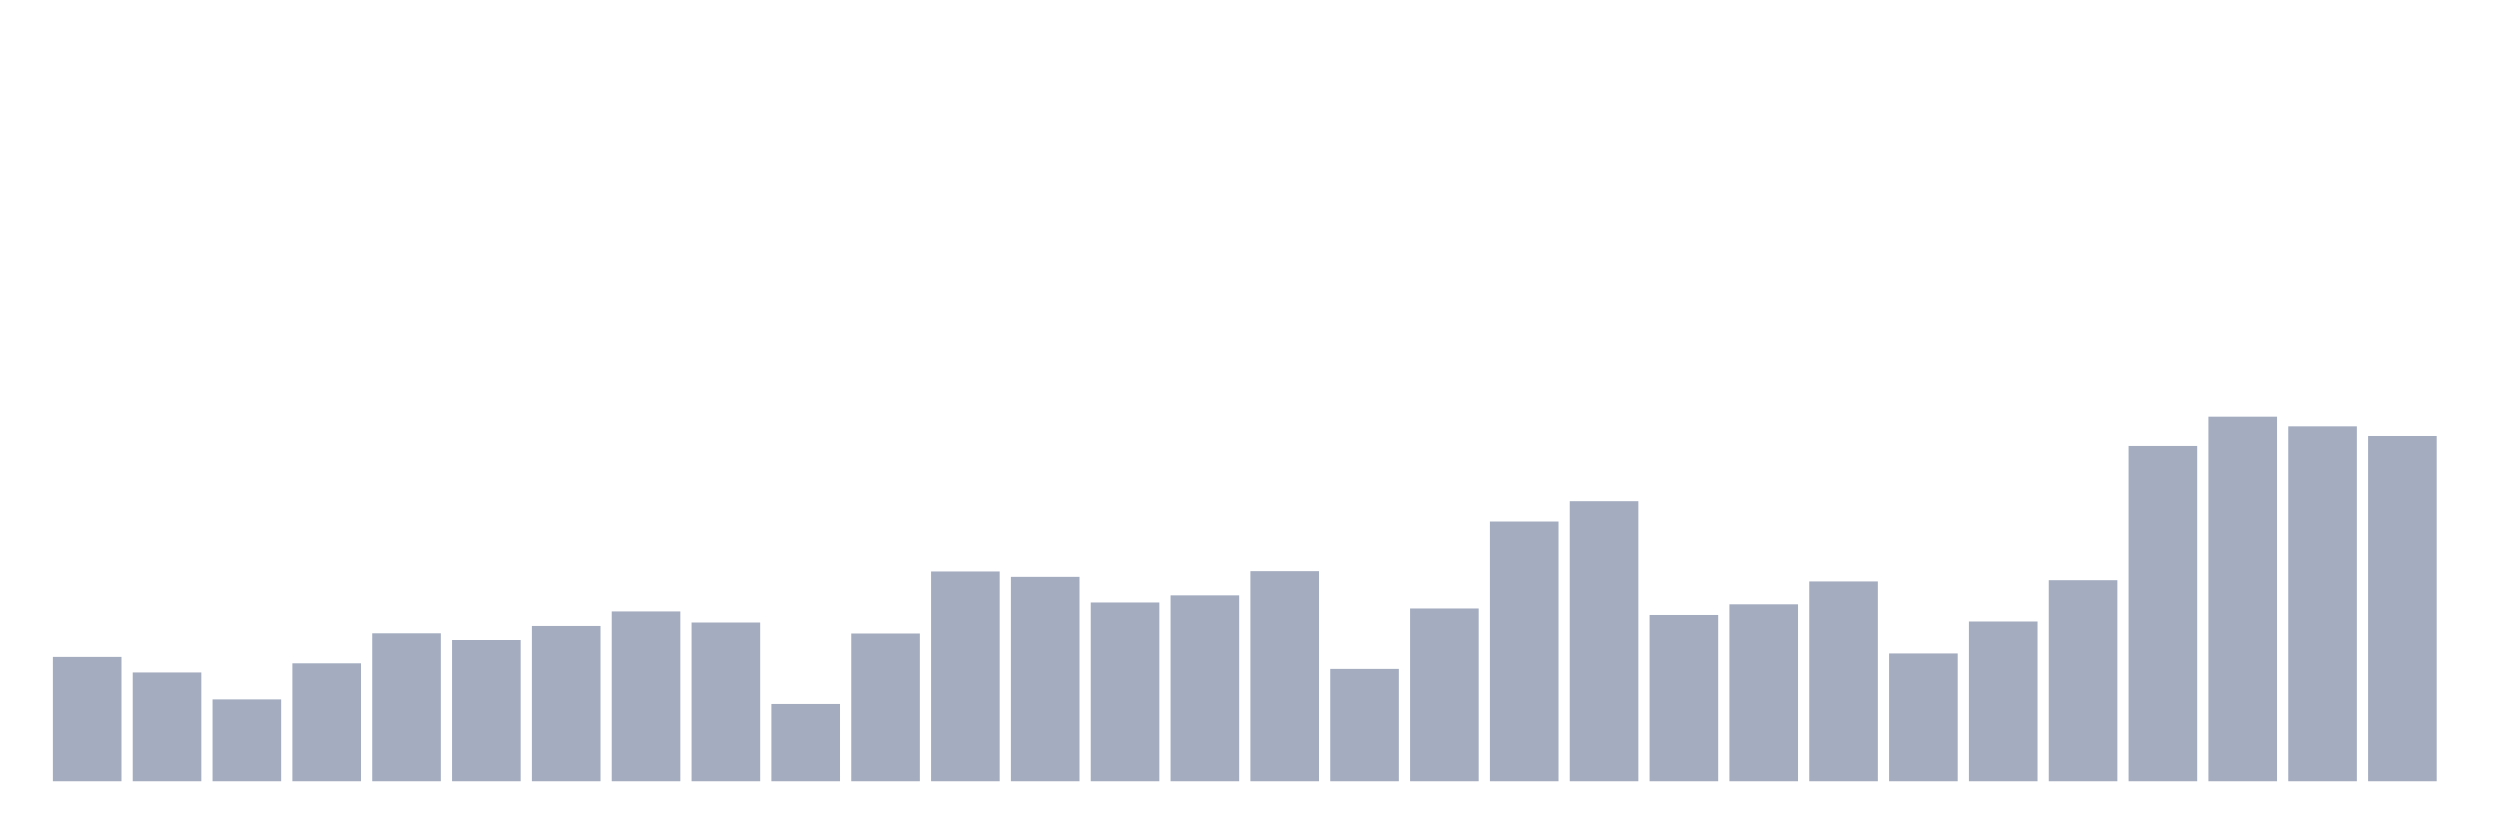 <svg xmlns="http://www.w3.org/2000/svg" viewBox="0 0 480 160"><g transform="translate(10,10)"><rect class="bar" x="0.153" width="13.175" y="116.12" height="23.88" fill="rgb(164,173,192)"></rect><rect class="bar" x="15.482" width="13.175" y="119.107" height="20.893" fill="rgb(164,173,192)"></rect><rect class="bar" x="30.81" width="13.175" y="124.282" height="15.718" fill="rgb(164,173,192)"></rect><rect class="bar" x="46.138" width="13.175" y="117.35" height="22.65" fill="rgb(164,173,192)"></rect><rect class="bar" x="61.466" width="13.175" y="111.59" height="28.41" fill="rgb(164,173,192)"></rect><rect class="bar" x="76.794" width="13.175" y="112.879" height="27.121" fill="rgb(164,173,192)"></rect><rect class="bar" x="92.123" width="13.175" y="110.184" height="29.816" fill="rgb(164,173,192)"></rect><rect class="bar" x="107.451" width="13.175" y="107.392" height="32.608" fill="rgb(164,173,192)"></rect><rect class="bar" x="122.779" width="13.175" y="109.52" height="30.48" fill="rgb(164,173,192)"></rect><rect class="bar" x="138.107" width="13.175" y="125.16" height="14.84" fill="rgb(164,173,192)"></rect><rect class="bar" x="153.436" width="13.175" y="111.629" height="28.371" fill="rgb(164,173,192)"></rect><rect class="bar" x="168.764" width="13.175" y="99.718" height="40.282" fill="rgb(164,173,192)"></rect><rect class="bar" x="184.092" width="13.175" y="100.753" height="39.247" fill="rgb(164,173,192)"></rect><rect class="bar" x="199.42" width="13.175" y="105.674" height="34.326" fill="rgb(164,173,192)"></rect><rect class="bar" x="214.748" width="13.175" y="104.307" height="35.693" fill="rgb(164,173,192)"></rect><rect class="bar" x="230.077" width="13.175" y="99.66" height="40.34" fill="rgb(164,173,192)"></rect><rect class="bar" x="245.405" width="13.175" y="118.424" height="21.576" fill="rgb(164,173,192)"></rect><rect class="bar" x="260.733" width="13.175" y="106.826" height="33.174" fill="rgb(164,173,192)"></rect><rect class="bar" x="276.061" width="13.175" y="90.131" height="49.869" fill="rgb(164,173,192)"></rect><rect class="bar" x="291.39" width="13.175" y="86.226" height="53.774" fill="rgb(164,173,192)"></rect><rect class="bar" x="306.718" width="13.175" y="108.075" height="31.925" fill="rgb(164,173,192)"></rect><rect class="bar" x="322.046" width="13.175" y="106.025" height="33.975" fill="rgb(164,173,192)"></rect><rect class="bar" x="337.374" width="13.175" y="101.632" height="38.368" fill="rgb(164,173,192)"></rect><rect class="bar" x="352.702" width="13.175" y="115.456" height="24.544" fill="rgb(164,173,192)"></rect><rect class="bar" x="368.031" width="13.175" y="109.325" height="30.675" fill="rgb(164,173,192)"></rect><rect class="bar" x="383.359" width="13.175" y="101.397" height="38.603" fill="rgb(164,173,192)"></rect><rect class="bar" x="398.687" width="13.175" y="75.623" height="64.377" fill="rgb(164,173,192)"></rect><rect class="bar" x="414.015" width="13.175" y="70" height="70" fill="rgb(164,173,192)"></rect><rect class="bar" x="429.344" width="13.175" y="71.855" height="68.145" fill="rgb(164,173,192)"></rect><rect class="bar" x="444.672" width="13.175" y="73.71" height="66.29" fill="rgb(164,173,192)"></rect></g></svg>